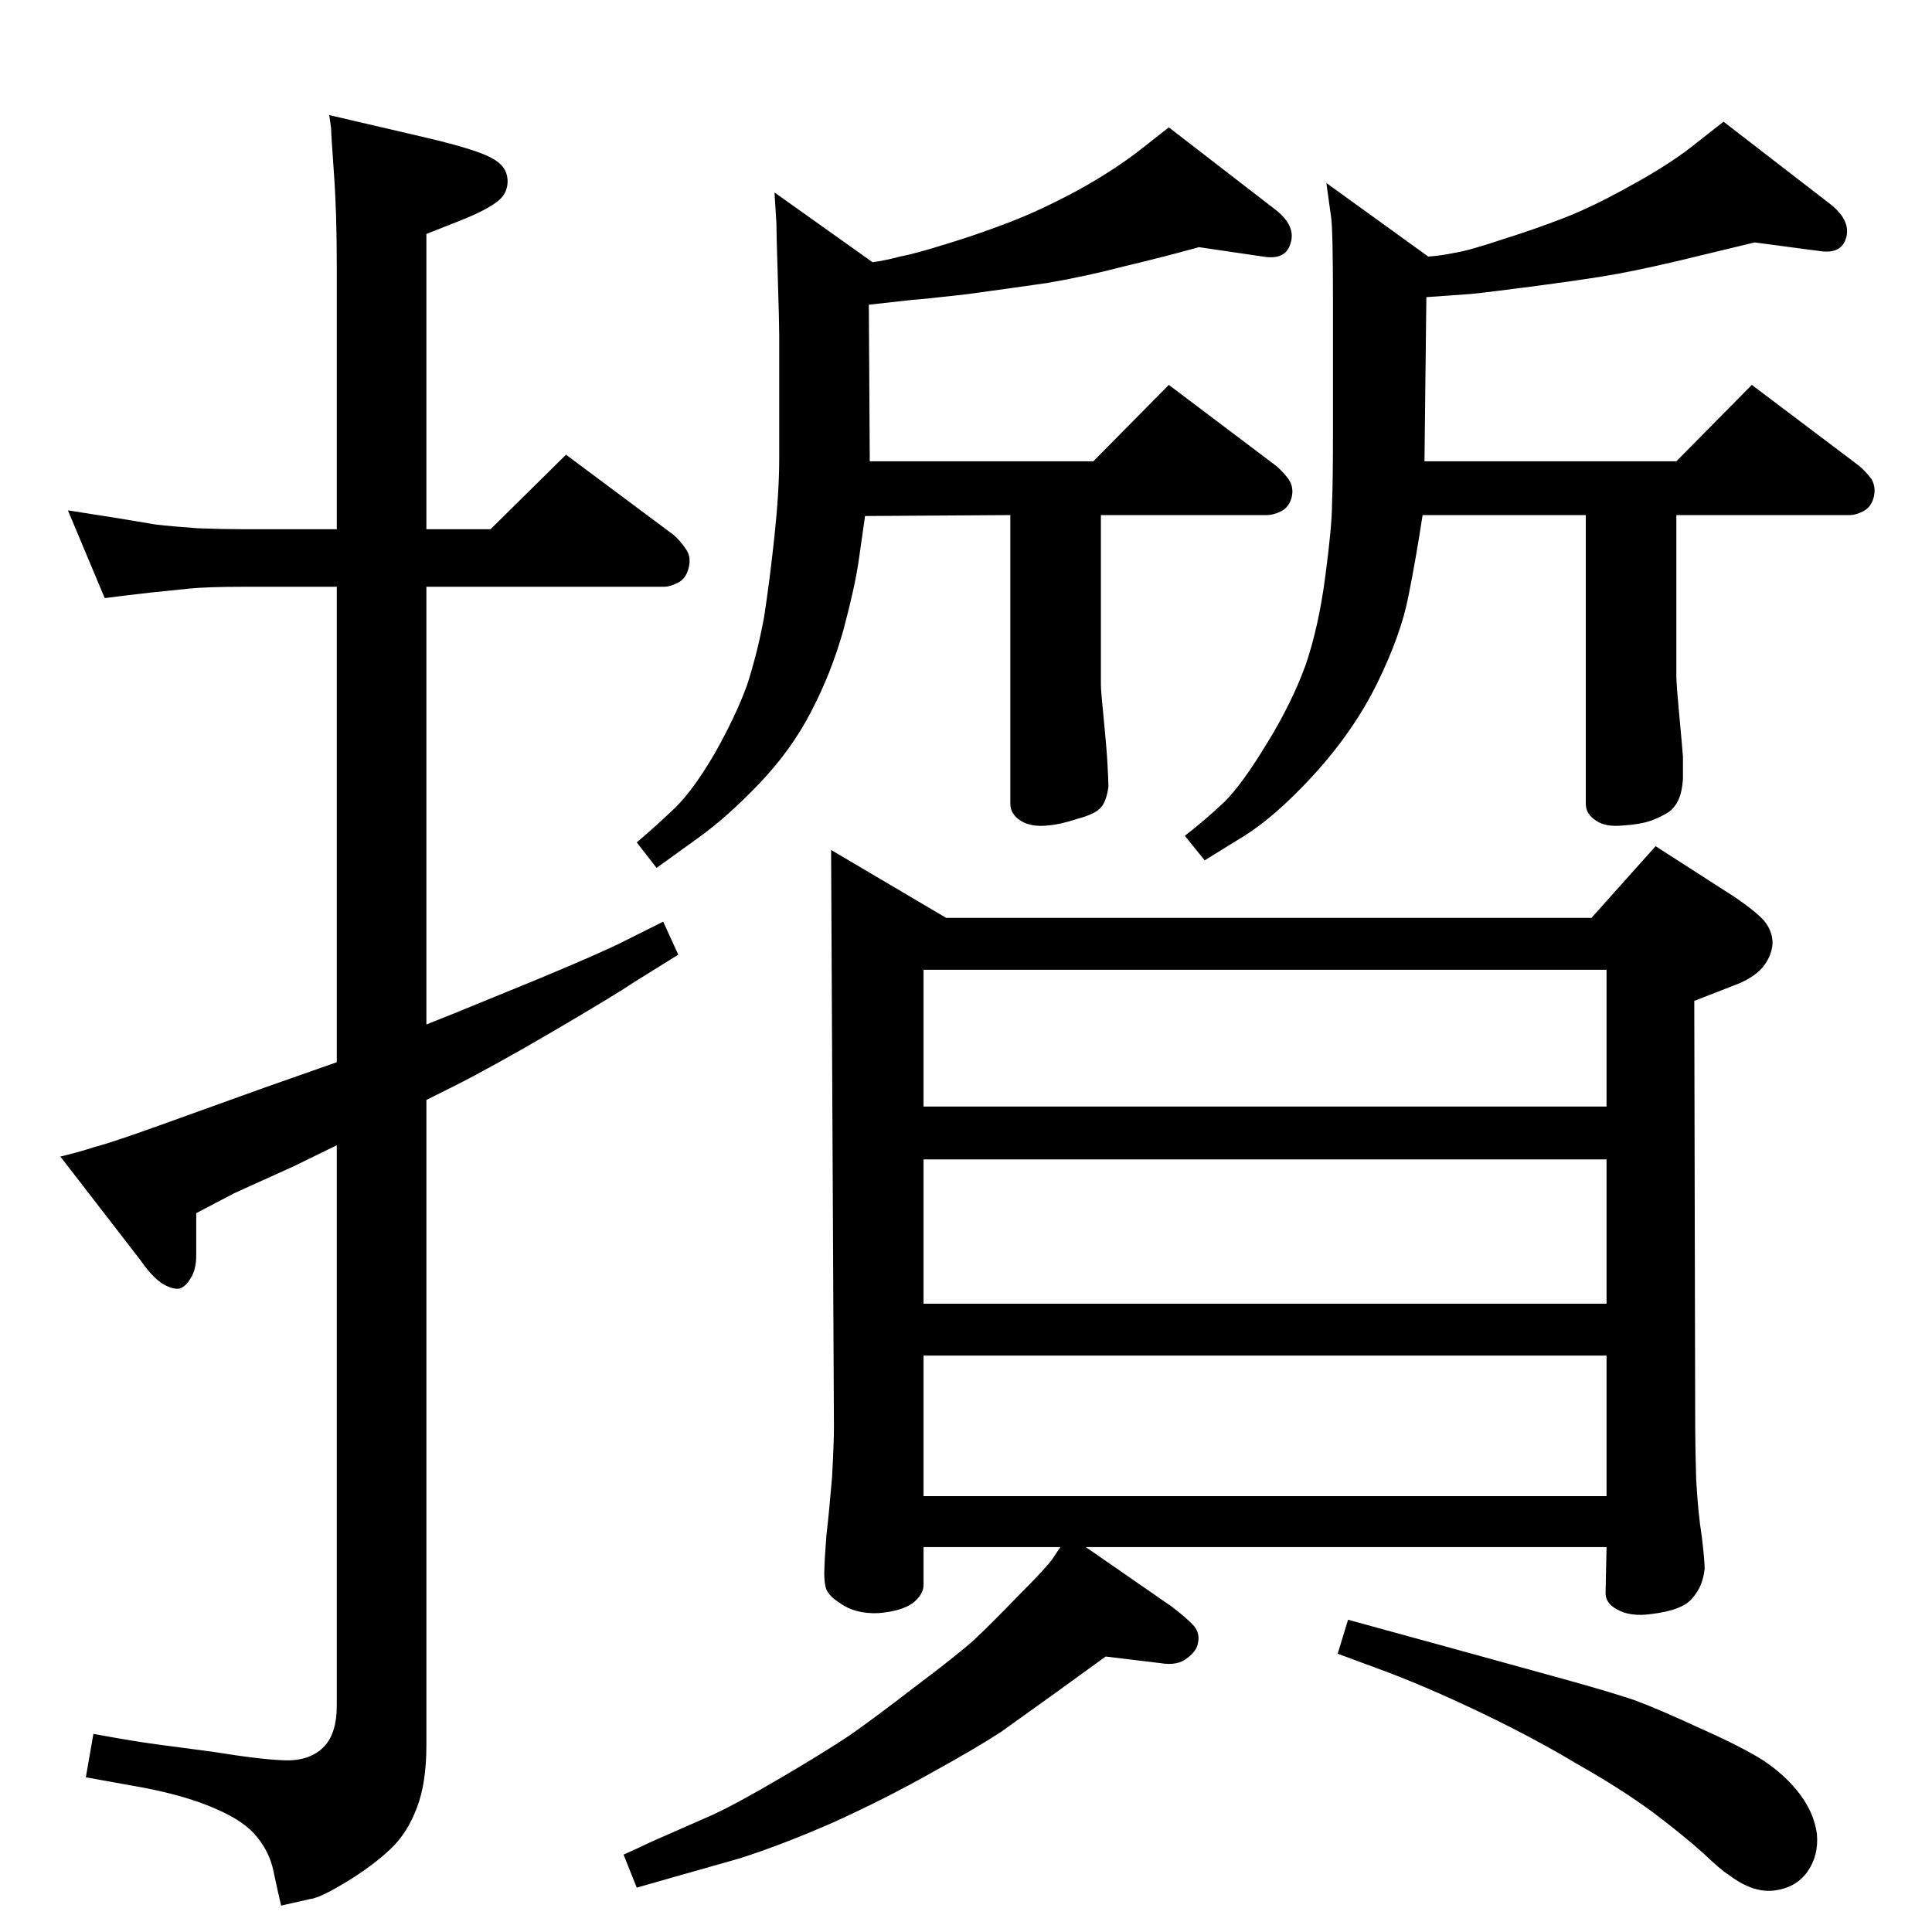 <?xml version="1.0" standalone="no"?>
<!DOCTYPE svg PUBLIC "-//W3C//DTD SVG 1.1//EN" "http://www.w3.org/Graphics/SVG/1.1/DTD/svg11.dtd" >
<svg xmlns="http://www.w3.org/2000/svg" xmlns:xlink="http://www.w3.org/1999/xlink" version="1.1" viewBox="0 -410 2048 2048">
  <g transform="matrix(1 0 0 -1 0 1638)">
   <path fill="currentColor"
d="M917 1501l-7 -49q-4 -27 -16 -72q-13 -46 -34 -86q-21 -41 -55.5 -77t-65.5 -58l-43 -31l-21 27q20 17 41 37q20 20 42 58q22 39 34 72q11 34 18 72q6 39 11 86t5 82v131q0 13 -1.5 61t-1.5 58l-2 32l104 -74q14 2 29 6q16 3 48 13q33 10 67 23t73 34q40 22 69 45l28 22
l114 -88q21 -17 15 -35q-5 -18 -29 -14l-68 10q-36 -10 -78 -20q-42 -11 -83 -18q-42 -6 -86 -12q-44 -5 -58 -6l-45 -5l1 -166h237l80 81l114 -86q7 -6 13 -14q6 -9 3 -20q-3 -10 -11 -14t-15 -4h-176v-140v-40q0 -6 3 -36t4 -48t1 -24q-2 -15 -8 -22t-25 -12
q-18 -6 -31 -7q-18 -2 -29 5t-11 18v306zM1510 1559h267l80 81l114 -86q7 -6 13 -14q5 -9 2 -20q-3 -10 -11 -14t-14 -4h-184v-125v-46q0 -8 3 -40t4 -45v-24q-1 -13 -4 -20q-3 -8 -10 -14q-7 -5 -20 -10q-12 -4 -29 -5q-19 -2 -29 5q-11 7 -11 18v306h-173q-7 -46 -15 -86
q-8 -41 -33 -92t-68 -98t-81 -69l-34 -21l-21 26q23 18 42 36q19 19 45 62q26 42 41 83q14 41 21 95q7 53 7 76q1 22 1 79v136q0 76 -2 89l-5 36l108 -78q14 1 28 4q14 2 50 14q35 11 66 23t72 35q42 23 69 45l28 22l114 -88q21 -17 16 -35t-29 -14l-68 9l-83 -20
q-47 -11 -78 -16t-85 -12t-60 -7l-42 -3zM1429 331l113 -31l116 -32q47 -13 74 -22q27 -10 70 -30q43 -19 67 -34q24 -16 39 -36t18 -42q2 -23 -10 -40t-35 -20t-49 17q-7 4 -27 23q-20 18 -53 43q-34 25 -80 51q-45 27 -99 53t-101 44l-54 20zM1124 408h-145v-40
q0 -10 -11 -19q-12 -9 -37 -11q-25 -1 -41 11q-10 6 -14 14q-3 8 -2 26q0 4 2 31q3 26 6 62q2 37 2 53l-3 612l122 -72h684l68 76l84 -54q22 -15 31 -25q9 -11 9 -24q-1 -14 -11 -26q-11 -12 -31 -19l-41 -16l1 -454q0 -16 1 -53q2 -36 6 -61q3 -25 3 -34q-2 -19 -13 -31
q-10 -13 -44 -17q-22 -3 -36 5q-13 7 -12 19l1 47h-552l91 -63q17 -13 24 -21q6 -8 4 -17q-1 -9 -12 -17q-10 -8 -28 -5l-58 7l-51 -37l-60 -43q-26 -17 -75 -44q-48 -27 -103 -52q-55 -24 -99 -38l-67 -19l-42 -12l-14 35q18 8 28 13l66 29q26 12 72 39t73 45q26 18 70 52
q44 33 63 50q19 18 48 48q29 29 35 38zM1703 611h-724v-149h724v149zM1703 819h-724v-153h724v153zM979 875h724v145h-724v-145zM357 1487v279q0 57 -3 98q-3 42 -3 48l-2 14l103 -24q55 -13 70 -22q15 -8 16 -22t-10 -23t-38 -20l-38 -15v-313h68l80 79l114 -85
q7 -6 13 -15q6 -8 3 -20t-12 -16q-8 -4 -14 -4h-252v-464l30 12l88 36q72 30 93 41l40 20l16 -35l-45 -28q-24 -16 -89 -54t-105 -58l-28 -14v-684q0 -40 -10 -66q-10 -27 -28 -44q-19 -18 -47 -35t-38 -18l-31 -7q-4 17 -8 36q-4 20 -17 36q-13 17 -43 30q-31 14 -78 23
l-61 11l8 46q49 -9 74 -12l53 -7q49 -8 75 -9t41 13t15 45v594l-45 -22l-64 -29l-40 -21v-45q0 -15 -6 -24q-5 -9 -12 -11q-8 -1 -19 6q-11 8 -22 24l-85 110q17 4 36 10q19 5 69 23l114 41l74 26v504h-98q-40 0 -59 -2l-39 -4l-26 -3l-24 -3l-39 93l51 -8l42 -7
q17 -2 45 -4q27 -1 49 -1h98z" />
  </g>

</svg>

